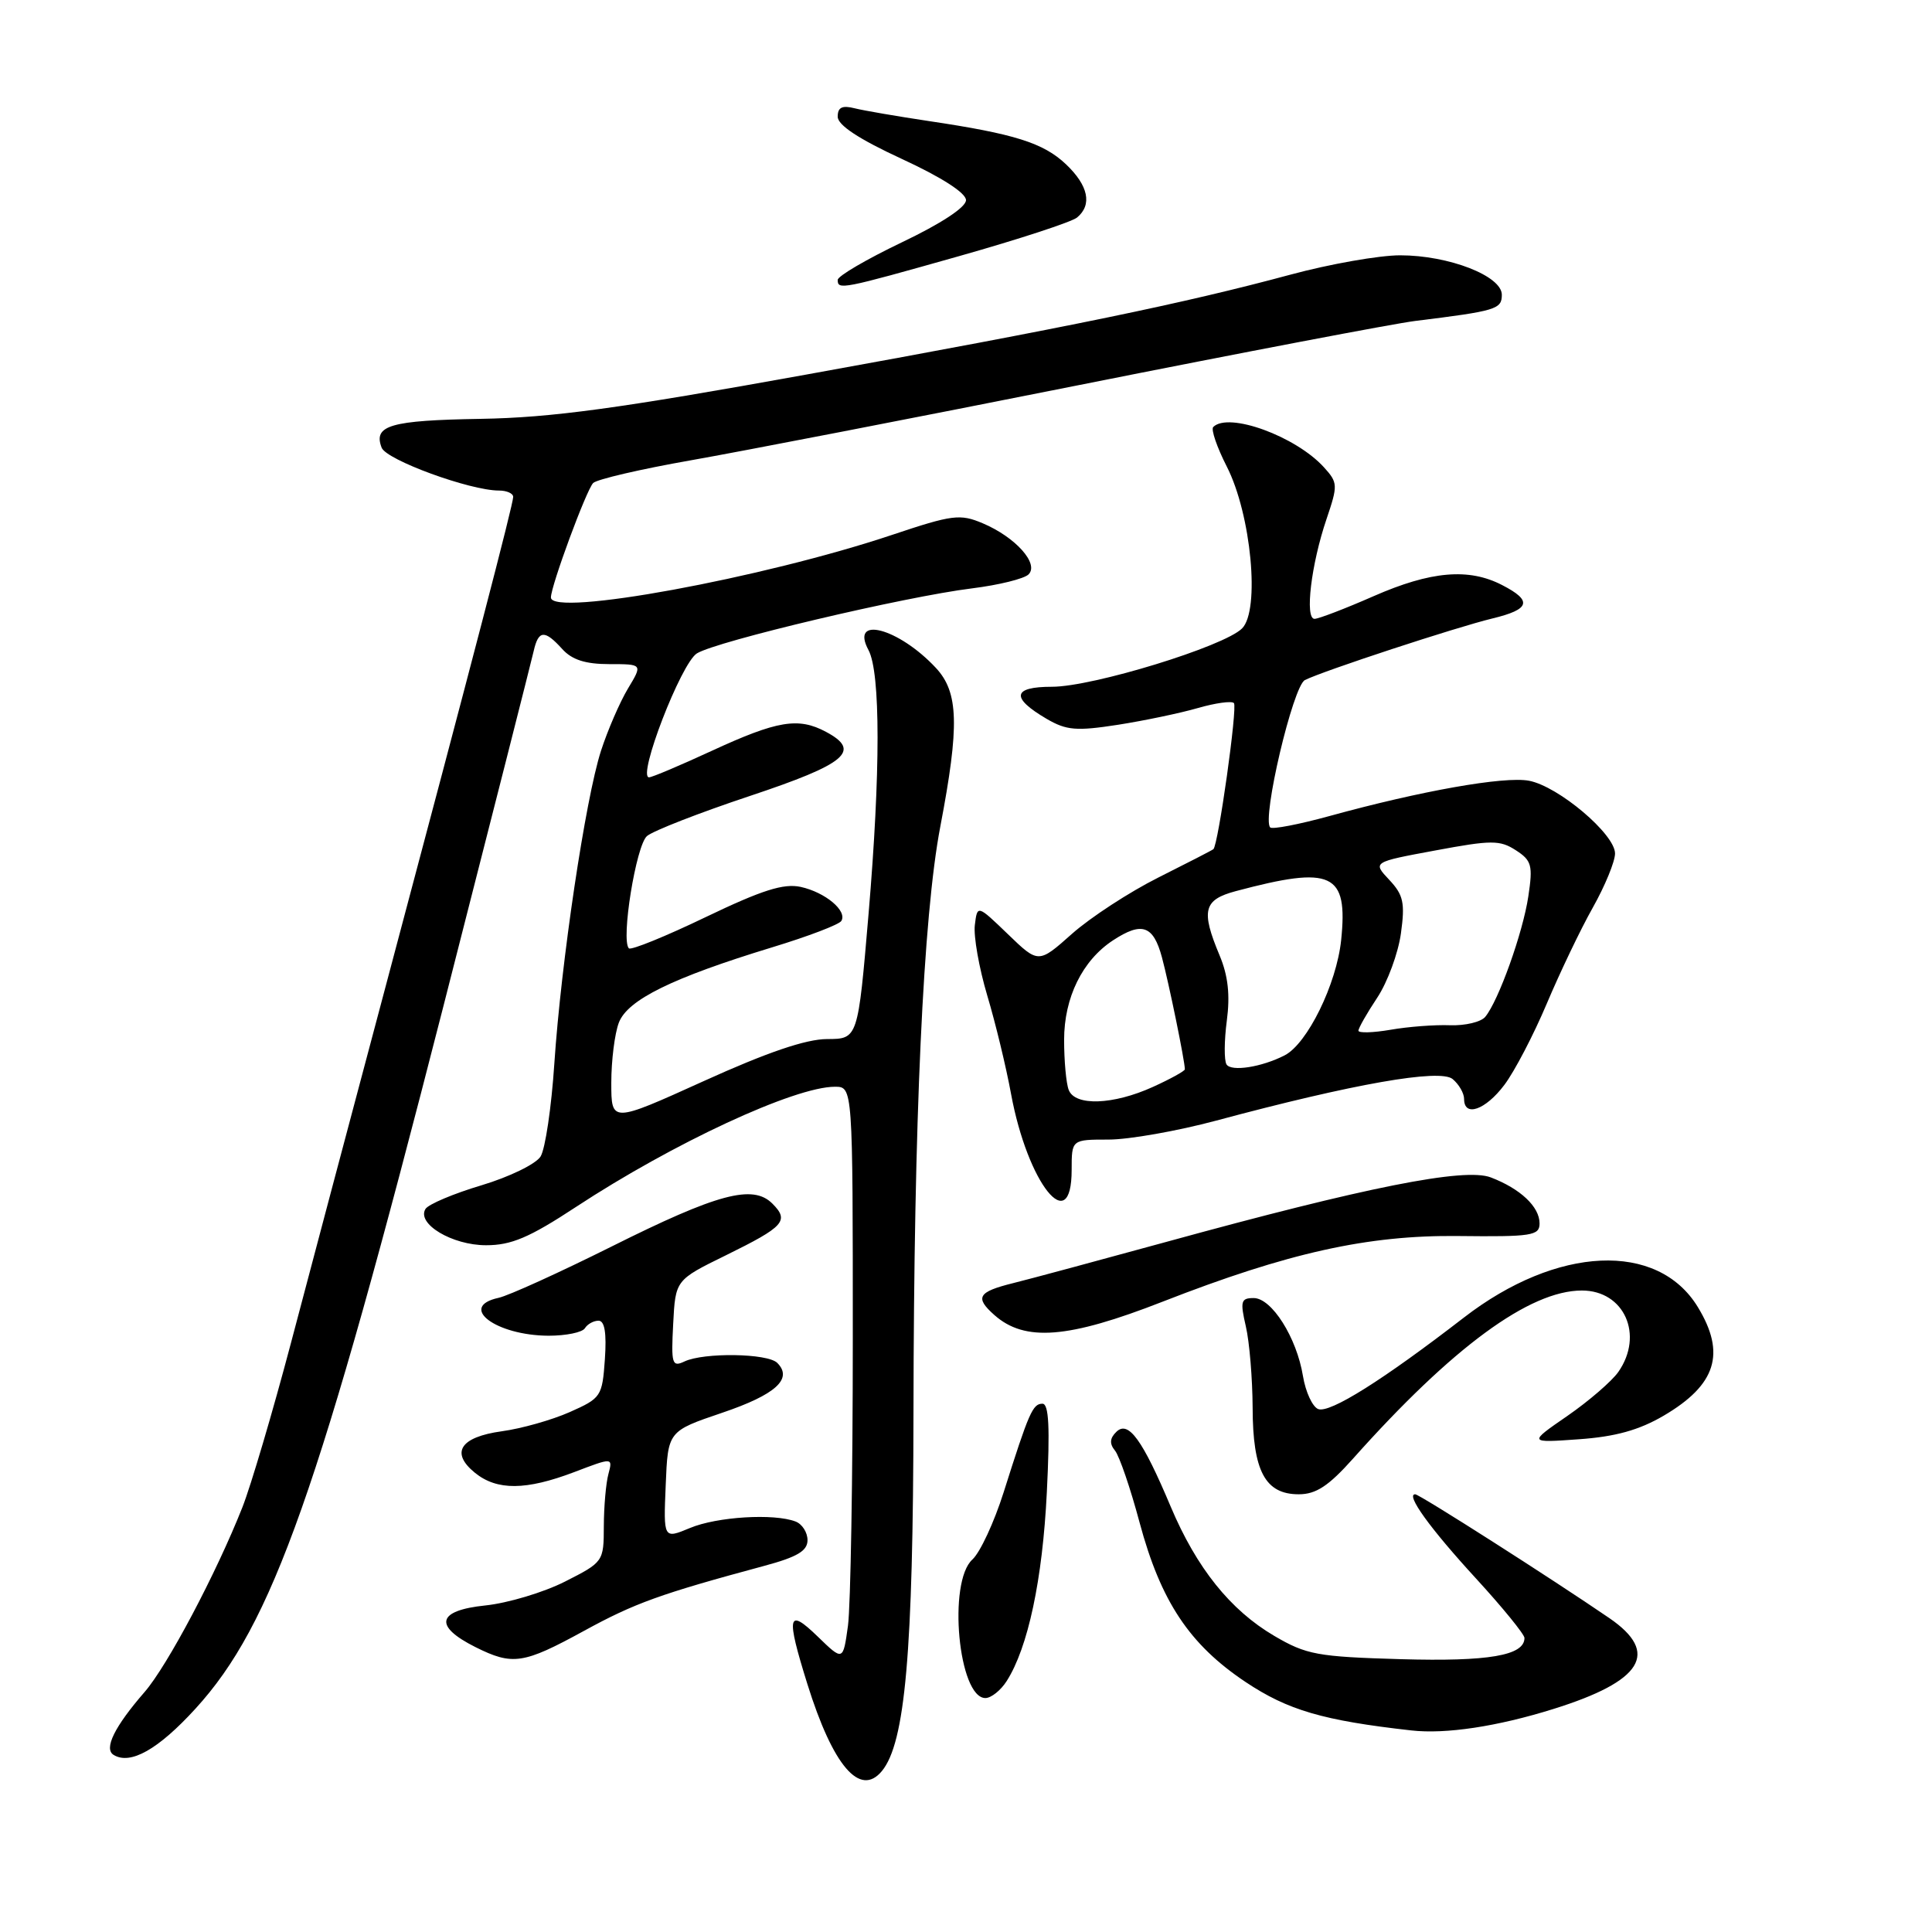 <?xml version="1.0" encoding="UTF-8" standalone="no"?>
<!DOCTYPE svg PUBLIC "-//W3C//DTD SVG 1.1//EN" "http://www.w3.org/Graphics/SVG/1.1/DTD/svg11.dtd" >
<svg xmlns="http://www.w3.org/2000/svg" xmlns:xlink="http://www.w3.org/1999/xlink" version="1.1" viewBox="0 0 256 256">
 <g >
 <path fill="currentColor"
d=" M 116.85 234.68 C 119.94 230.95 121.00 218.95 121.04 187.18 C 121.09 148.37 122.32 121.41 124.60 109.50 C 127.15 96.15 127.03 91.73 124.00 88.49 C 119.06 83.20 112.59 81.50 115.08 86.14 C 116.68 89.13 116.68 102.36 115.09 121.08 C 113.68 137.67 113.68 137.67 109.59 137.68 C 106.79 137.69 101.65 139.44 93.25 143.25 C 81.00 148.80 81.00 148.80 81.00 143.47 C 81.00 140.53 81.45 136.95 82.00 135.51 C 83.15 132.48 89.08 129.56 102.33 125.52 C 107.07 124.08 111.19 122.51 111.48 122.03 C 112.30 120.70 109.36 118.24 106.10 117.52 C 103.84 117.03 100.99 117.93 93.51 121.52 C 88.19 124.08 83.61 125.94 83.33 125.66 C 82.25 124.58 84.28 112.01 85.73 110.78 C 86.56 110.08 92.69 107.69 99.36 105.47 C 112.15 101.21 114.18 99.50 109.46 96.98 C 105.79 95.01 103.00 95.48 94.31 99.49 C 90.13 101.42 86.40 103.00 86.00 103.00 C 84.41 103.00 90.24 87.89 92.34 86.58 C 94.95 84.96 119.84 79.07 128.81 77.96 C 132.34 77.52 135.71 76.69 136.29 76.11 C 137.71 74.69 134.55 71.17 130.22 69.34 C 127.22 68.07 126.22 68.19 118.22 70.87 C 101.08 76.61 73.00 81.77 73.00 79.17 C 73.00 77.63 77.70 64.90 78.60 64.00 C 79.10 63.51 84.90 62.16 91.50 61.00 C 98.10 59.84 121.28 55.35 143.00 51.02 C 164.72 46.69 184.75 42.87 187.50 42.53 C 198.25 41.20 199.00 40.98 199.00 39.06 C 199.00 36.56 191.97 33.83 185.52 33.83 C 182.76 33.83 176.22 34.98 171.00 36.39 C 156.87 40.20 141.66 43.34 106.85 49.63 C 81.92 54.14 73.08 55.34 63.70 55.50 C 51.71 55.70 49.43 56.36 50.57 59.32 C 51.20 60.95 62.27 65.00 66.11 65.00 C 67.15 65.00 68.00 65.38 68.00 65.84 C 68.00 66.82 62.59 87.56 51.02 131.00 C 46.55 147.78 40.93 168.93 38.54 178.00 C 36.14 187.07 33.25 196.85 32.12 199.72 C 28.64 208.52 22.18 220.72 19.16 224.20 C 15.17 228.79 13.73 231.72 15.05 232.53 C 17.27 233.90 20.96 231.82 25.89 226.42 C 36.10 215.26 42.25 197.84 58.71 133.50 C 65.04 108.75 70.44 87.49 70.72 86.25 C 71.35 83.48 72.17 83.42 74.50 86.00 C 75.79 87.43 77.58 88.00 80.74 88.00 C 85.16 88.00 85.16 88.00 83.20 91.25 C 82.13 93.04 80.52 96.75 79.63 99.50 C 77.57 105.90 74.35 127.47 73.45 140.96 C 73.07 146.71 72.25 152.24 71.63 153.24 C 71.01 154.24 67.49 155.95 63.79 157.06 C 60.10 158.16 56.77 159.57 56.38 160.19 C 55.17 162.16 59.91 165.00 64.41 165.00 C 67.75 165.00 70.14 163.99 76.30 159.94 C 89.23 151.45 105.28 144.00 110.63 144.00 C 113.00 144.00 113.00 144.00 113.00 177.36 C 113.00 195.71 112.71 212.83 112.36 215.42 C 111.71 220.11 111.71 220.11 108.36 216.86 C 104.36 212.98 104.13 214.01 106.98 223.14 C 110.37 233.99 113.95 238.18 116.85 234.68 Z  M 205.83 226.45 C 217.66 222.76 219.96 219.01 213.25 214.41 C 205.61 209.18 188.09 198.00 187.52 198.00 C 186.22 198.00 189.49 202.53 195.58 209.16 C 199.11 213.01 202.00 216.56 202.00 217.04 C 202.00 219.37 197.25 220.18 185.63 219.85 C 174.55 219.53 173.10 219.26 168.84 216.76 C 163.02 213.34 158.56 207.77 155.13 199.65 C 151.39 190.77 149.52 188.19 147.94 189.71 C 147.05 190.57 146.99 191.29 147.74 192.21 C 148.32 192.92 149.79 197.21 151.00 201.74 C 153.81 212.19 157.60 217.90 165.04 222.87 C 170.64 226.61 175.32 227.98 187.00 229.29 C 191.57 229.81 198.41 228.77 205.83 226.45 Z  M 133.39 222.75 C 136.22 218.32 138.14 209.31 138.71 197.75 C 139.14 189.12 138.98 186.00 138.13 186.00 C 136.84 186.00 136.35 187.12 132.99 197.73 C 131.73 201.71 129.87 205.71 128.85 206.64 C 125.55 209.62 127.00 225.00 130.57 225.00 C 131.33 225.00 132.60 223.99 133.39 222.75 Z  M 77.38 216.10 C 84.10 212.42 87.49 211.20 101.25 207.49 C 105.64 206.31 107.00 205.50 107.00 204.08 C 107.00 203.05 106.29 201.94 105.42 201.61 C 102.56 200.51 95.00 200.97 91.42 202.47 C 87.91 203.93 87.91 203.93 88.21 196.79 C 88.50 189.64 88.50 189.64 95.69 187.20 C 102.78 184.80 105.10 182.70 102.99 180.59 C 101.71 179.31 93.27 179.19 90.70 180.40 C 89.05 181.18 88.92 180.74 89.20 175.43 C 89.50 169.61 89.50 169.61 96.17 166.34 C 103.92 162.53 104.62 161.76 102.34 159.48 C 99.76 156.90 95.08 158.15 81.00 165.19 C 74.12 168.62 67.40 171.68 66.06 171.97 C 60.64 173.15 65.69 176.96 72.69 176.99 C 75.00 176.99 77.16 176.55 77.50 176.00 C 77.84 175.45 78.65 175.00 79.31 175.00 C 80.12 175.00 80.39 176.62 80.15 180.10 C 79.80 185.04 79.66 185.26 75.49 187.11 C 73.12 188.16 69.08 189.30 66.50 189.65 C 60.98 190.41 59.64 192.48 62.94 195.16 C 65.86 197.52 69.69 197.49 76.09 195.06 C 81.20 193.11 81.20 193.11 80.62 195.31 C 80.29 196.51 80.02 199.63 80.01 202.23 C 80.00 206.92 79.95 206.99 74.86 209.57 C 72.04 211.00 67.29 212.42 64.32 212.73 C 57.90 213.39 57.41 215.45 63.00 218.25 C 67.93 220.71 69.34 220.50 77.38 216.10 Z  M 179.29 193.27 C 192.43 178.53 202.67 171.00 209.61 171.00 C 215.23 171.00 217.86 176.90 214.43 181.80 C 213.56 183.03 210.53 185.65 207.68 187.62 C 202.50 191.19 202.50 191.19 209.21 190.71 C 214.04 190.37 217.18 189.50 220.44 187.59 C 227.41 183.50 228.72 179.34 224.97 173.19 C 219.65 164.46 206.31 165.06 193.98 174.58 C 183.25 182.87 176.21 187.29 174.67 186.71 C 173.91 186.41 173.00 184.45 172.65 182.34 C 171.82 177.24 168.51 172.00 166.12 172.00 C 164.43 172.00 164.31 172.42 165.08 175.75 C 165.56 177.81 165.96 182.66 165.98 186.53 C 166.00 194.93 167.64 198.00 172.09 198.00 C 174.38 198.00 176.04 196.91 179.29 193.27 Z  M 154.05 172.48 C 170.67 165.99 181.24 163.64 193.25 163.78 C 202.98 163.89 204.00 163.73 204.00 162.11 C 204.00 159.90 201.46 157.51 197.53 156.01 C 194.06 154.69 181.02 157.28 154.50 164.57 C 145.70 166.98 136.59 169.44 134.25 170.02 C 129.57 171.18 129.14 171.92 131.75 174.24 C 135.79 177.83 141.52 177.38 154.05 172.48 Z  M 142.00 155.00 C 142.00 151.00 142.00 151.00 146.89 151.00 C 149.58 151.00 155.99 149.87 161.14 148.49 C 179.35 143.60 190.80 141.59 192.48 142.98 C 193.32 143.68 194.00 144.86 194.00 145.62 C 194.00 148.08 196.84 147.08 199.34 143.75 C 200.69 141.96 203.21 137.12 204.95 133.00 C 206.69 128.88 209.43 123.14 211.05 120.27 C 212.67 117.39 214.00 114.16 214.00 113.09 C 214.00 110.53 206.49 104.18 202.59 103.45 C 199.31 102.84 188.29 104.79 176.16 108.13 C 172.12 109.24 168.59 109.92 168.31 109.64 C 167.18 108.51 171.33 90.89 172.91 90.11 C 175.34 88.89 192.95 83.11 197.75 81.95 C 202.76 80.74 203.09 79.61 199.05 77.53 C 194.62 75.23 189.59 75.67 182.00 79.00 C 178.24 80.65 174.72 82.00 174.18 82.00 C 172.87 82.00 173.74 74.75 175.77 68.78 C 177.29 64.29 177.28 63.96 175.44 61.93 C 171.71 57.81 162.78 54.55 160.76 56.58 C 160.44 56.90 161.25 59.26 162.56 61.83 C 165.79 68.16 166.99 80.87 164.58 83.27 C 162.20 85.66 144.79 91.00 139.40 91.00 C 134.14 91.00 133.90 92.45 138.70 95.26 C 141.31 96.78 142.63 96.89 148.12 96.04 C 151.63 95.49 156.40 94.49 158.72 93.82 C 161.04 93.15 163.19 92.85 163.50 93.16 C 164.00 93.67 161.43 111.95 160.78 112.52 C 160.62 112.66 157.35 114.34 153.50 116.27 C 149.65 118.20 144.50 121.56 142.05 123.73 C 137.60 127.69 137.60 127.69 133.55 123.78 C 129.50 119.88 129.50 119.88 129.17 122.58 C 128.99 124.07 129.73 128.26 130.81 131.89 C 131.90 135.53 133.32 141.40 133.97 144.95 C 136.16 156.83 142.00 164.14 142.00 155.00 Z  M 127.08 33.94 C 134.97 31.71 142.01 29.41 142.72 28.82 C 144.75 27.13 144.22 24.59 141.25 21.77 C 138.25 18.93 134.43 17.73 123.00 16.03 C 118.88 15.41 114.49 14.66 113.25 14.35 C 111.59 13.93 111.00 14.22 111.00 15.46 C 111.00 16.58 113.79 18.42 119.50 21.06 C 124.77 23.49 128.00 25.57 128.00 26.52 C 128.00 27.46 124.72 29.62 119.50 32.11 C 114.83 34.35 111.00 36.58 111.00 37.09 C 111.00 38.44 111.51 38.34 127.08 33.94 Z  M 141.61 144.42 C 141.27 143.55 141.00 140.56 141.00 137.79 C 141.00 132.19 143.42 127.26 147.48 124.60 C 151.31 122.09 152.82 122.62 153.96 126.84 C 154.88 130.26 157.00 140.61 157.00 141.69 C 157.00 141.91 155.09 142.97 152.75 144.03 C 147.50 146.41 142.44 146.59 141.61 144.42 Z  M 162.52 141.04 C 162.19 140.50 162.21 137.90 162.56 135.24 C 163.01 131.85 162.73 129.28 161.60 126.59 C 159.11 120.64 159.47 119.22 163.75 118.08 C 176.54 114.67 178.63 115.64 177.71 124.57 C 177.10 130.40 173.23 138.30 170.22 139.84 C 167.16 141.41 163.14 142.03 162.52 141.04 Z  M 180.00 136.57 C 180.00 136.23 181.12 134.26 182.49 132.20 C 183.86 130.13 185.27 126.29 185.63 123.68 C 186.19 119.63 185.96 118.58 184.08 116.58 C 181.87 114.23 181.87 114.23 190.19 112.69 C 197.63 111.30 198.75 111.30 200.85 112.66 C 202.96 114.02 203.13 114.66 202.51 118.78 C 201.79 123.60 198.56 132.62 196.80 134.74 C 196.24 135.42 194.14 135.92 192.14 135.85 C 190.14 135.77 186.59 136.04 184.25 136.45 C 181.91 136.85 180.00 136.90 180.00 136.57 Z "/>
</g>
</svg>